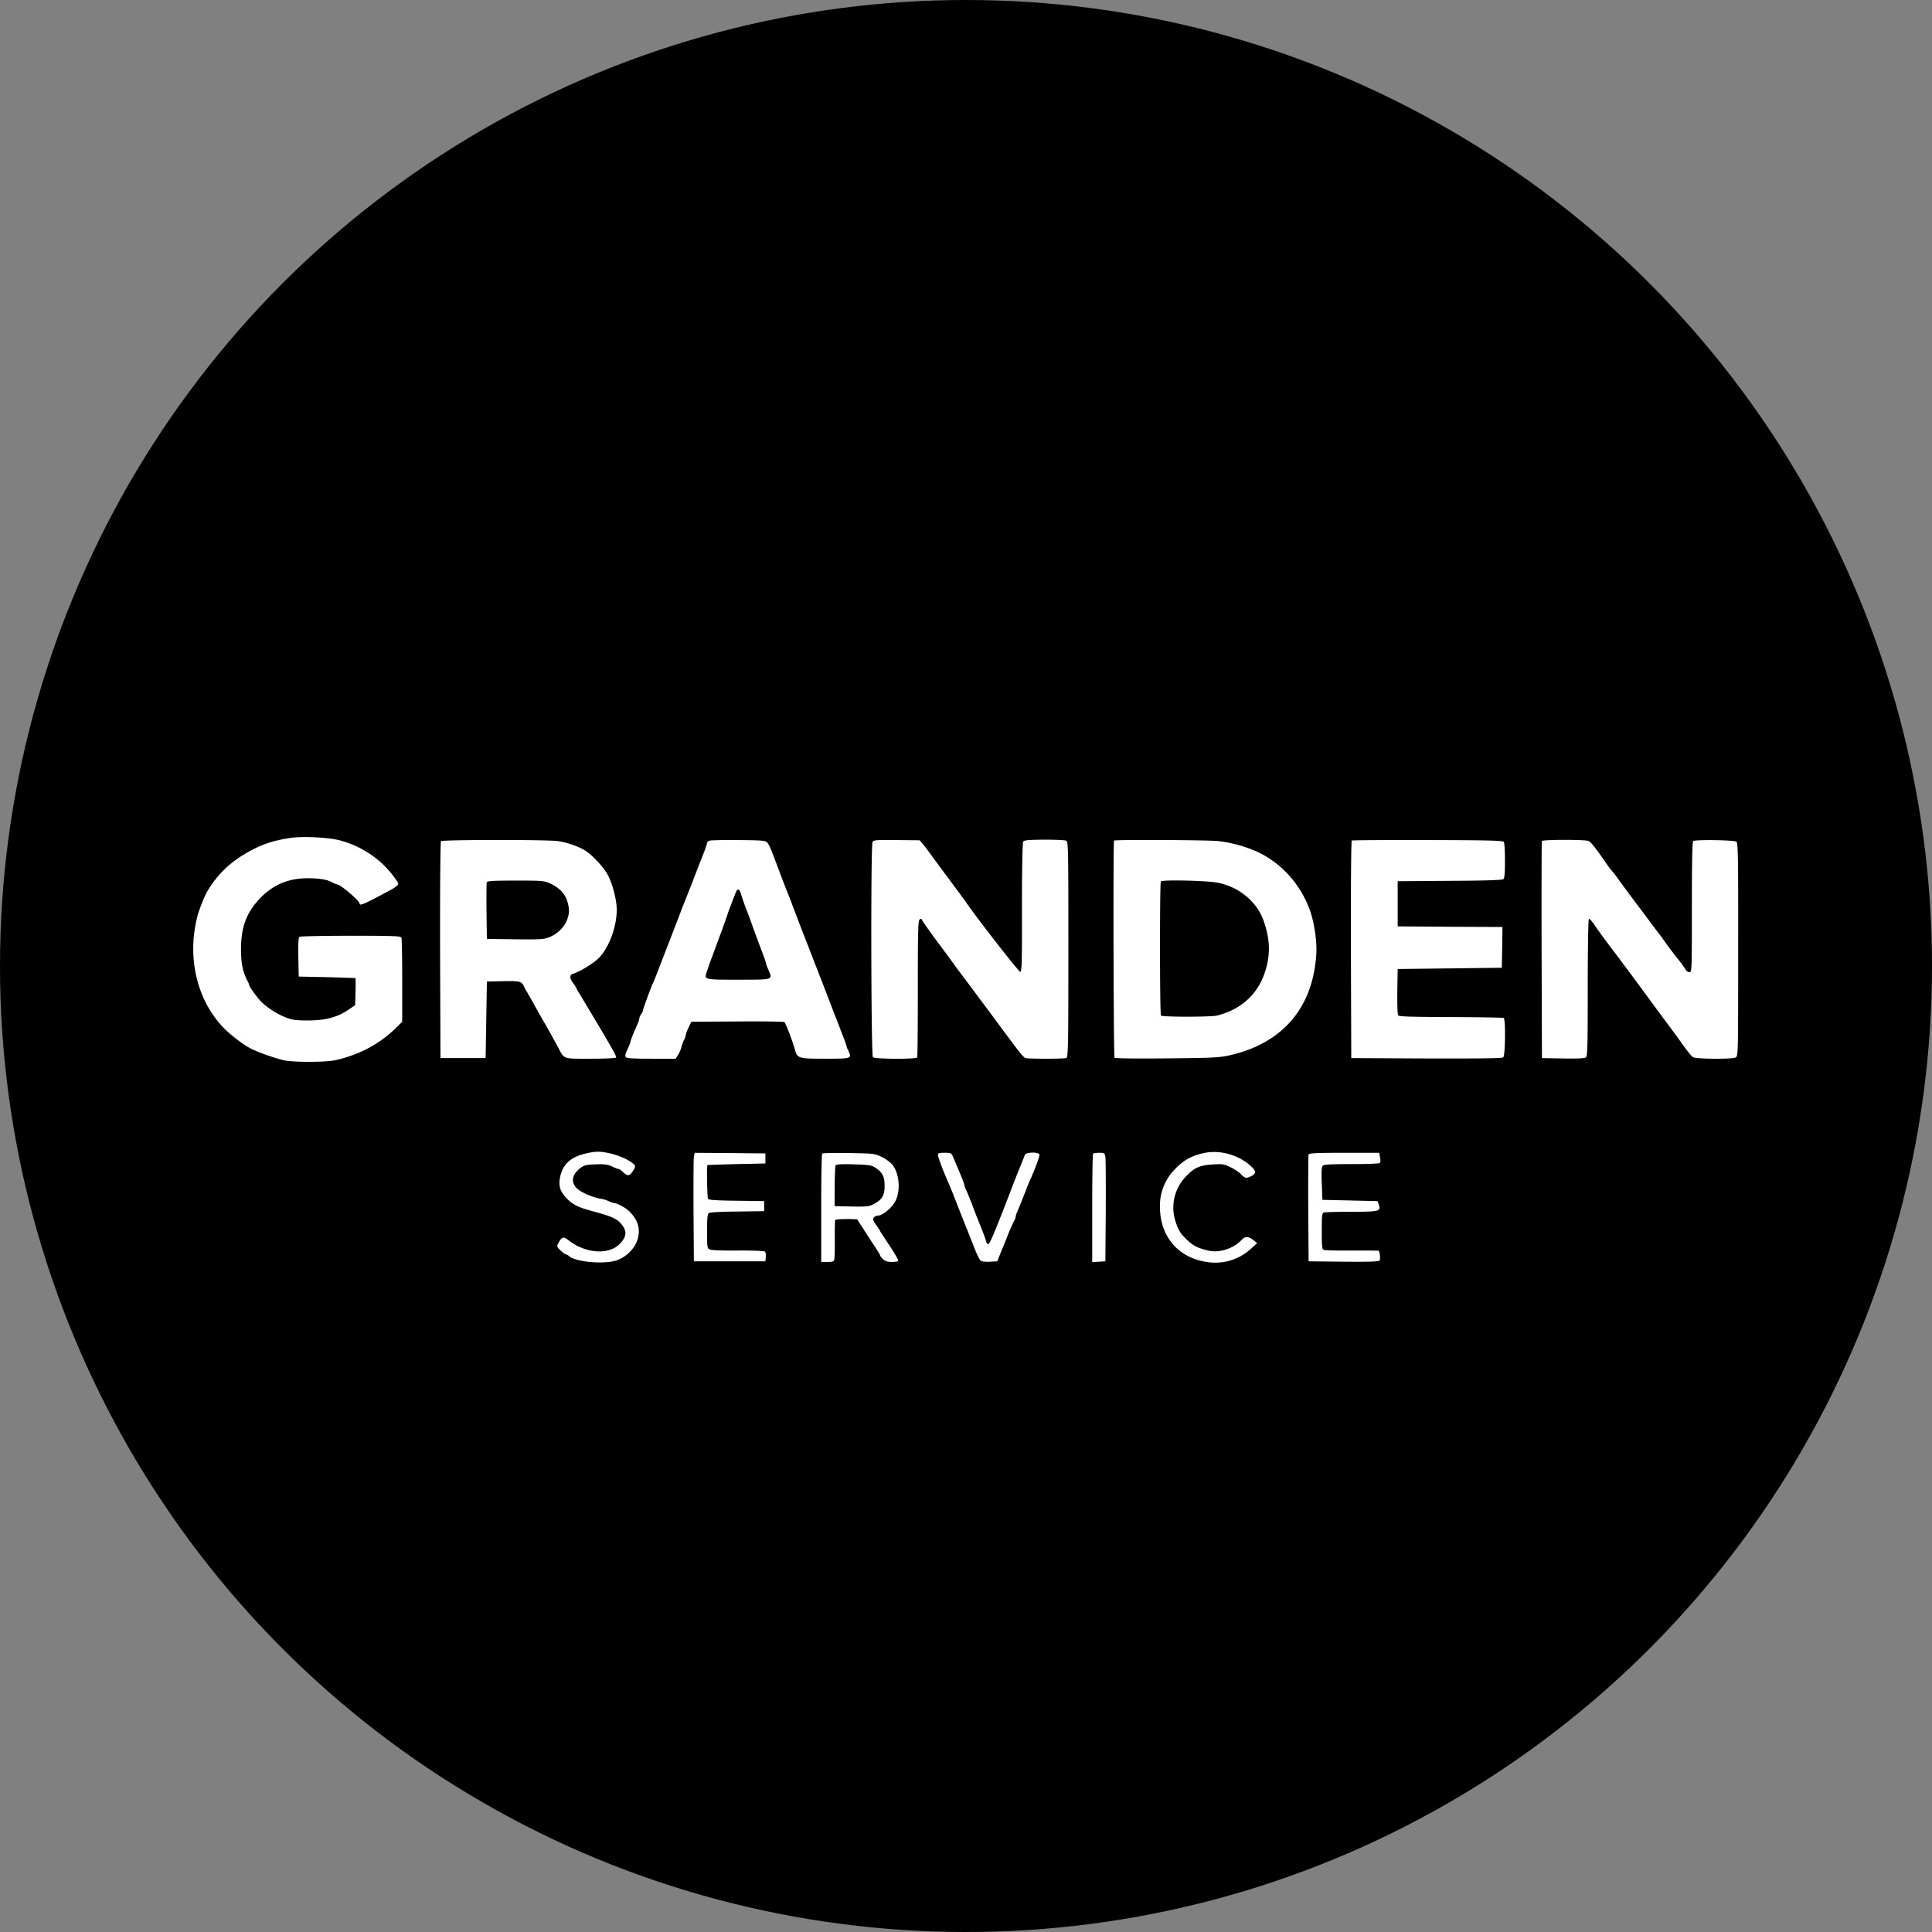 <svg xmlns="http://www.w3.org/2000/svg" xmlns:xlink="http://www.w3.org/1999/xlink" width="80" height="80"><rect width="100%" height="100%" fill="#808080" stroke="none"/><defs><circle id="granden__a" cx="40" cy="40" r="40"/></defs><g fill="none" fill-rule="evenodd"><use fill="#000" xlink:href="#granden__a"/><g fill="#FFF"><path d="M12.031 34.696c-.675.1-1.143.25-1.688.546-.774.42-1.33.945-1.75 1.652-.125.208-.354.784-.422 1.06-.426 1.657-.036 3.387 1.024 4.54.254.28.795.706 1.122.888.286.161 1.008.42 1.428.52.4.088 1.715.088 2.13 0 .94-.203 1.808-.65 2.457-1.278l.323-.312v-1.699c0-.935-.016-1.735-.032-1.782-.026-.072-.26-.083-2.093-.083-1.133 0-2.088.021-2.125.042-.047.036-.062.239-.052.847l.016.8 1.169.026c.644.015 1.174.036 1.184.041.005.005.005.26 0 .566l-.016.551-.28.192c-.447.307-.956.442-1.668.442-.493 0-.649-.02-.909-.12-.368-.14-.815-.426-1.054-.68-.177-.187-.478-.608-.478-.67a.604.604 0 00-.073-.172c-.192-.374-.26-.701-.265-1.293 0-.935.224-1.533.8-2.135.598-.618 1.304-.873 2.255-.81.317.02.524.062.665.134.114.063.228.11.254.11.135 0 .935.675.935.79 0 .119.187.035 1.351-.593.13-.073.239-.166.25-.208.015-.078-.364-.571-.619-.805a4.15 4.15 0 00-1.787-1.003c-.462-.124-1.548-.182-2.052-.104z"/><path fill-rule="nonzero" d="M18.26 34.831c-.026.037-.042 1.855-.037 4.52l.016 4.462h1.87l.026-1.584.026-1.585.67-.015c.696-.016.774.005.868.223.026.057.067.14.098.182.026.042.182.312.338.597.161.286.312.556.338.598.093.15.488.862.639 1.143.26.498.176.467 1.34.467.608 0 1.039-.02 1.06-.052.026-.041-.203-.446-.94-1.678-.084-.14-.172-.29-.203-.337-.068-.12-.343-.577-.426-.712-.037-.057-.078-.14-.099-.182a1.692 1.692 0 00-.135-.202c-.12-.156-.12-.312 0-.348.312-.094.888-.447 1.107-.681.415-.436.727-1.293.722-2-.006-.374-.156-.987-.343-1.366-.182-.369-.727-.95-1.06-1.117a3.426 3.426 0 00-1.05-.338c-.503-.062-4.773-.057-4.825.005zm4.53 1.756c.358.161.602.416.7.733.094.317.094.478-.004.758-.11.302-.395.587-.722.722-.245.099-.354.104-1.434.094l-1.169-.016-.016-1.143c-.005-.628 0-1.168.01-1.205.022-.052.297-.067 1.19-.067 1.117 0 1.18.005 1.445.124zm6.587-1.776c-.052.02-.1.067-.1.098 0 .032-.077.26-.176.51-.098.244-.306.784-.467 1.2-.161.415-.317.8-.338.857a8.609 8.609 0 00-.15.39c-.058.155-.24.623-.4 1.038-.162.416-.323.837-.364.935-.14.374-.291.759-.338.857-.125.28-.415 1.07-.415 1.128a.362.362 0 01-.078.166.392.392 0 00-.078.177.756.756 0 01-.073.233c-.182.405-.29.676-.29.733a2.201 2.201 0 01-.126.317c-.088.181-.109.28-.072.322.041.052.317.067 1.06.067h1.007l.104-.166c.057-.093.114-.234.135-.317.016-.078.063-.208.104-.286a.799.799 0 00.078-.218c0-.041.052-.182.114-.311l.115-.234 1.896-.01c1.044-.011 1.922.005 1.953.025.052.037.332.754.441 1.154.1.348.151.363 1.247.363s1.117-.005.961-.332a.95.95 0 01-.083-.218c0-.021-.067-.213-.156-.432-.083-.218-.26-.675-.394-1.018-.13-.343-.343-.893-.468-1.22-.13-.328-.265-.681-.307-.78-.036-.098-.15-.395-.249-.65a116.82 116.82 0 01-.67-1.74 8.609 8.609 0 00-.15-.389c-.11-.27-.328-.836-.489-1.273-.25-.665-.317-.815-.39-.898-.077-.084-.197-.094-1.19-.104-.607-.005-1.147.005-1.204.026zm1.298 2.181c.068.224.203.613.26.743.026.057.135.348.239.65.11.301.275.748.369.997.099.255.176.478.176.504 0 .026.047.156.104.286.172.405.213.395-1.252.395-1.433 0-1.418.005-1.303-.328.103-.317.181-.53.244-.685.03-.089.088-.24.124-.338.037-.099.146-.405.25-.675.098-.27.197-.556.223-.634.042-.135.26-.712.364-.966.067-.161.14-.14.202.051z"/><path d="M36.13 34.863c-.078.14-.062 8.836.015 8.914.078.078 1.787.088 1.834.01.016-.026.026-1.309.026-2.846 0-2.338.01-2.81.073-2.863.057-.047.078-.041.104.021.015.042.29.436.613.873.327.43.623.841.665.898.041.063.353.484.696.935.338.458.831 1.112 1.09 1.465.26.354.619.837.796 1.07.176.24.358.447.405.468.109.042 1.6.042 1.709 0 .073-.031.083-.473.083-4.493 0-4.193-.005-4.463-.088-4.504-.052-.026-.463-.042-.915-.042-.67.005-.826.02-.867.083-.031.047-.052 1.122-.052 2.728.005 2.212-.005 2.649-.068 2.664-.057.01-1.828-2.264-2.27-2.914-.041-.062-.358-.488-.696-.945-.343-.457-.69-.935-.78-1.055a5.865 5.865 0 00-.29-.38l-.13-.155-.95-.01c-.852-.01-.962 0-1.003.078z"/><path fill-rule="nonzero" d="M46.13 34.805c-.042.073-.02 8.951.02 8.993.032.03.967.041 2.172.026 1.901-.016 2.172-.032 2.592-.125 2.187-.494 3.444-1.958 3.59-4.171.036-.504-.073-1.268-.244-1.782-.416-1.2-1.33-2.161-2.468-2.587a5.497 5.497 0 00-1.366-.333c-.483-.046-4.27-.062-4.296-.02zm4.29 1.746c.905.177 1.648.805 1.918 1.616.26.768.27 1.392.036 2.098-.301.915-.992 1.538-1.98 1.787-.259.063-2.28.063-2.321 0-.052-.072-.052-5.506-.005-5.553.072-.078 1.906-.036 2.353.052z"/><path d="M55.974 34.805c-.026.016-.042 1.86-.036 4.52l.015 4.488 3.112.016c2.254.005 3.132-.005 3.18-.047.087-.073.103-1.58.02-1.631-.026-.016-1.008-.031-2.182-.036-1.626-.006-2.14-.021-2.182-.068-.036-.042-.046-.41-.041-.992l.015-.93 2.156-.026 2.156-.026.016-.842.01-.846-2.166-.01-2.172-.016v-1.87l2.151-.016c1.486-.005 2.171-.031 2.223-.068.052-.046.068-.238.068-.768 0-.39-.02-.738-.047-.774-.031-.058-.644-.073-3.143-.078-1.709-.005-3.127.005-3.153.02zm7.87.021c-.01.026-.015 2.063-.01 4.52l.015 4.467.878.016c.603.01.899-.005.946-.047.062-.047.072-.545.072-2.883 0-1.62.021-2.831.047-2.847.026-.015.13.094.229.244.098.146.322.458.493.686.172.229.374.499.452.598l.665.893.842 1.143c.171.234.462.628.65.878.186.25.373.504.415.566.244.348.483.66.56.712.105.083 1.632.093 1.777.015.099-.052.099-.192.099-4.462.005-3.818-.005-4.416-.073-4.473-.083-.067-1.683-.093-1.787-.026-.041.021-.057.857-.057 2.733 0 2.644 0 2.696-.104 2.696-.052 0-.13-.052-.16-.114a4.07 4.07 0 00-.302-.416c-.13-.161-.369-.473-.525-.69a9.074 9.074 0 00-.337-.458c-.026-.036-.135-.177-.234-.312s-.416-.556-.701-.935a70.59 70.59 0 01-.665-.899 3.697 3.697 0 00-.234-.311 3.968 3.968 0 01-.276-.359c-.446-.649-.649-.909-.748-.94-.176-.062-1.906-.057-1.927.005zm-39.553 12.93c-.629.135-.966.431-1.086.93-.099.41-.02.66.301.977.24.233.468.337 1.019.488.727.192.987.301 1.153.478.301.317.29.571-.026.888-.457.457-1.413.385-2.104-.156-.218-.171-.286-.156-.431.12-.068.14-.062.15.099.301.088.088.192.161.223.161.026 0 .078.026.11.057.259.26 1.506.37 2.015.177.374-.135.722-.488.83-.836.136-.426.037-.795-.306-1.154-.15-.16-.535-.374-.675-.374a.635.635 0 01-.187-.067 1.346 1.346 0 00-.327-.104c-.343-.052-.826-.26-1.003-.426-.275-.26-.218-.587.146-.857.145-.11.239-.135.618-.146.369-.015.488 0 .685.089.13.062.26.109.281.109.026 0 .104.057.182.13.187.171.25.166.4-.052.098-.151.109-.198.057-.26-.125-.15-.603-.38-.971-.462-.432-.1-.608-.1-1.003-.01zm25.61-.02c-.535.103-.883.295-1.246.675a2.14 2.14 0 00-.624 1.553c0 1.241.759 2.13 1.969 2.296a2.173 2.173 0 001.797-.55l.26-.234-.156-.125c-.202-.166-.343-.166-.498 0-.328.348-.915.54-1.356.436-.426-.098-.629-.197-.878-.43-.286-.271-.369-.4-.488-.765a1.847 1.847 0 01.42-1.87c.348-.374.577-.472 1.117-.504.4-.026.473-.015.727.11.156.072.354.202.437.29.171.177.228.187.441.078.198-.104.198-.202-.01-.394-.499-.468-1.262-.691-1.912-.567zm-21.169.166c-.015.093-.02 1.106-.015 2.249l.015 2.078h2.961l.016-.177c.01-.093-.005-.197-.031-.223-.031-.031-.478-.052-1.122-.047-.686.005-1.107-.01-1.174-.047-.099-.052-.104-.104-.104-.748 0-.514.016-.706.067-.753.047-.036.468-.062 1.185-.067l1.112-.016v-.416l-1.143-.015c-.831-.01-1.148-.031-1.18-.078-.036-.052-.062-1.372-.025-1.398.005-.005.55-.026 1.205-.041l1.195-.026v-.416l-1.465-.015-1.465-.01-.032.166z"/><path fill-rule="nonzero" d="M34.047 47.767c-.026.02-.042 1.038-.042 2.264v2.224h.255c.202 0 .265-.02.285-.094.016-.046.026-.43.021-.857 0-.42.005-.774.016-.784.031-.031.296-.047.623-.042l.286.01.26.4c.14.219.353.551.478.733.12.182.218.348.218.369 0 .02.052.088.12.15.088.084.186.115.363.115.13 0 .25-.02.265-.047.015-.026-.146-.306-.359-.628-.213-.317-.39-.588-.39-.598 0-.015-.072-.13-.165-.254-.136-.198-.151-.25-.094-.317a.265.265 0 01.177-.078c.171 0 .535-.291.685-.55.26-.442.203-1.2-.114-1.575a1.637 1.637 0 00-.426-.301c-.29-.14-.317-.146-1.36-.161-.588-.01-1.081 0-1.102.02zm2.176.57c.312.198.406.37.406.754 0 .421-.1.582-.447.764-.208.109-.286.114-.925.104l-.696-.016v-.815c.005-.447.02-.842.042-.873.026-.042.249-.057.748-.042.602.016.732.037.872.125z"/><path d="M38.836 47.818c0 .078.182.572.343.94.182.427.229.536.4.977.099.255.28.712.4 1.013.125.302.296.743.39.982.093.24.208.457.254.483.047.026.213.042.374.031l.297-.015.124-.312c.073-.171.166-.405.213-.52.166-.42.275-.68.348-.815a.58.58 0 00.078-.197.75.75 0 01.073-.224c.104-.254.27-.66.369-.92.046-.129.13-.326.182-.44.181-.406.363-.905.363-.983 0-.124-.56-.119-.608.006-.015.052-.109.28-.202.509-.094.228-.229.571-.302.763-.664 1.735-.935 2.395-1.002 2.416-.031.01-.073-.031-.094-.099-.036-.14-.109-.332-.327-.872-.088-.213-.208-.53-.27-.702a20.854 20.854 0 00-.213-.524 1.175 1.175 0 01-.099-.265c0-.042-.104-.302-.452-1.122-.083-.187-.088-.193-.363-.193-.218 0-.276.016-.276.083zm6.426-.046c-.02.015-.036 1.033-.036 2.26v2.228l.275-.016.27-.015.016-2.078c.005-1.143 0-2.156-.016-2.25-.03-.155-.041-.166-.254-.166-.12 0-.24.016-.255.037zm8.925.03c-.016.032-.02 1.045-.016 2.245l.016 2.182 1.45.015c1.1.01 1.46-.005 1.49-.052.037-.051.01-.342-.036-.4-.01-.01-.504-.01-1.096-.01-.598.005-1.127-.005-1.174-.026-.078-.026-.089-.125-.089-.774 0-.628.01-.748.084-.774.046-.016.555-.031 1.137-.031 1.17 0 1.237-.02 1.138-.301l-.047-.14-1.143-.027-1.143-.026-.026-.67c-.02-.52-.01-.69.042-.743.052-.052.338-.067 1.205-.067.691 0 1.148-.02 1.17-.052.015-.026.015-.13-.006-.234l-.031-.182h-1.45c-1.117 0-1.46.016-1.475.068z"/></g></g></svg>